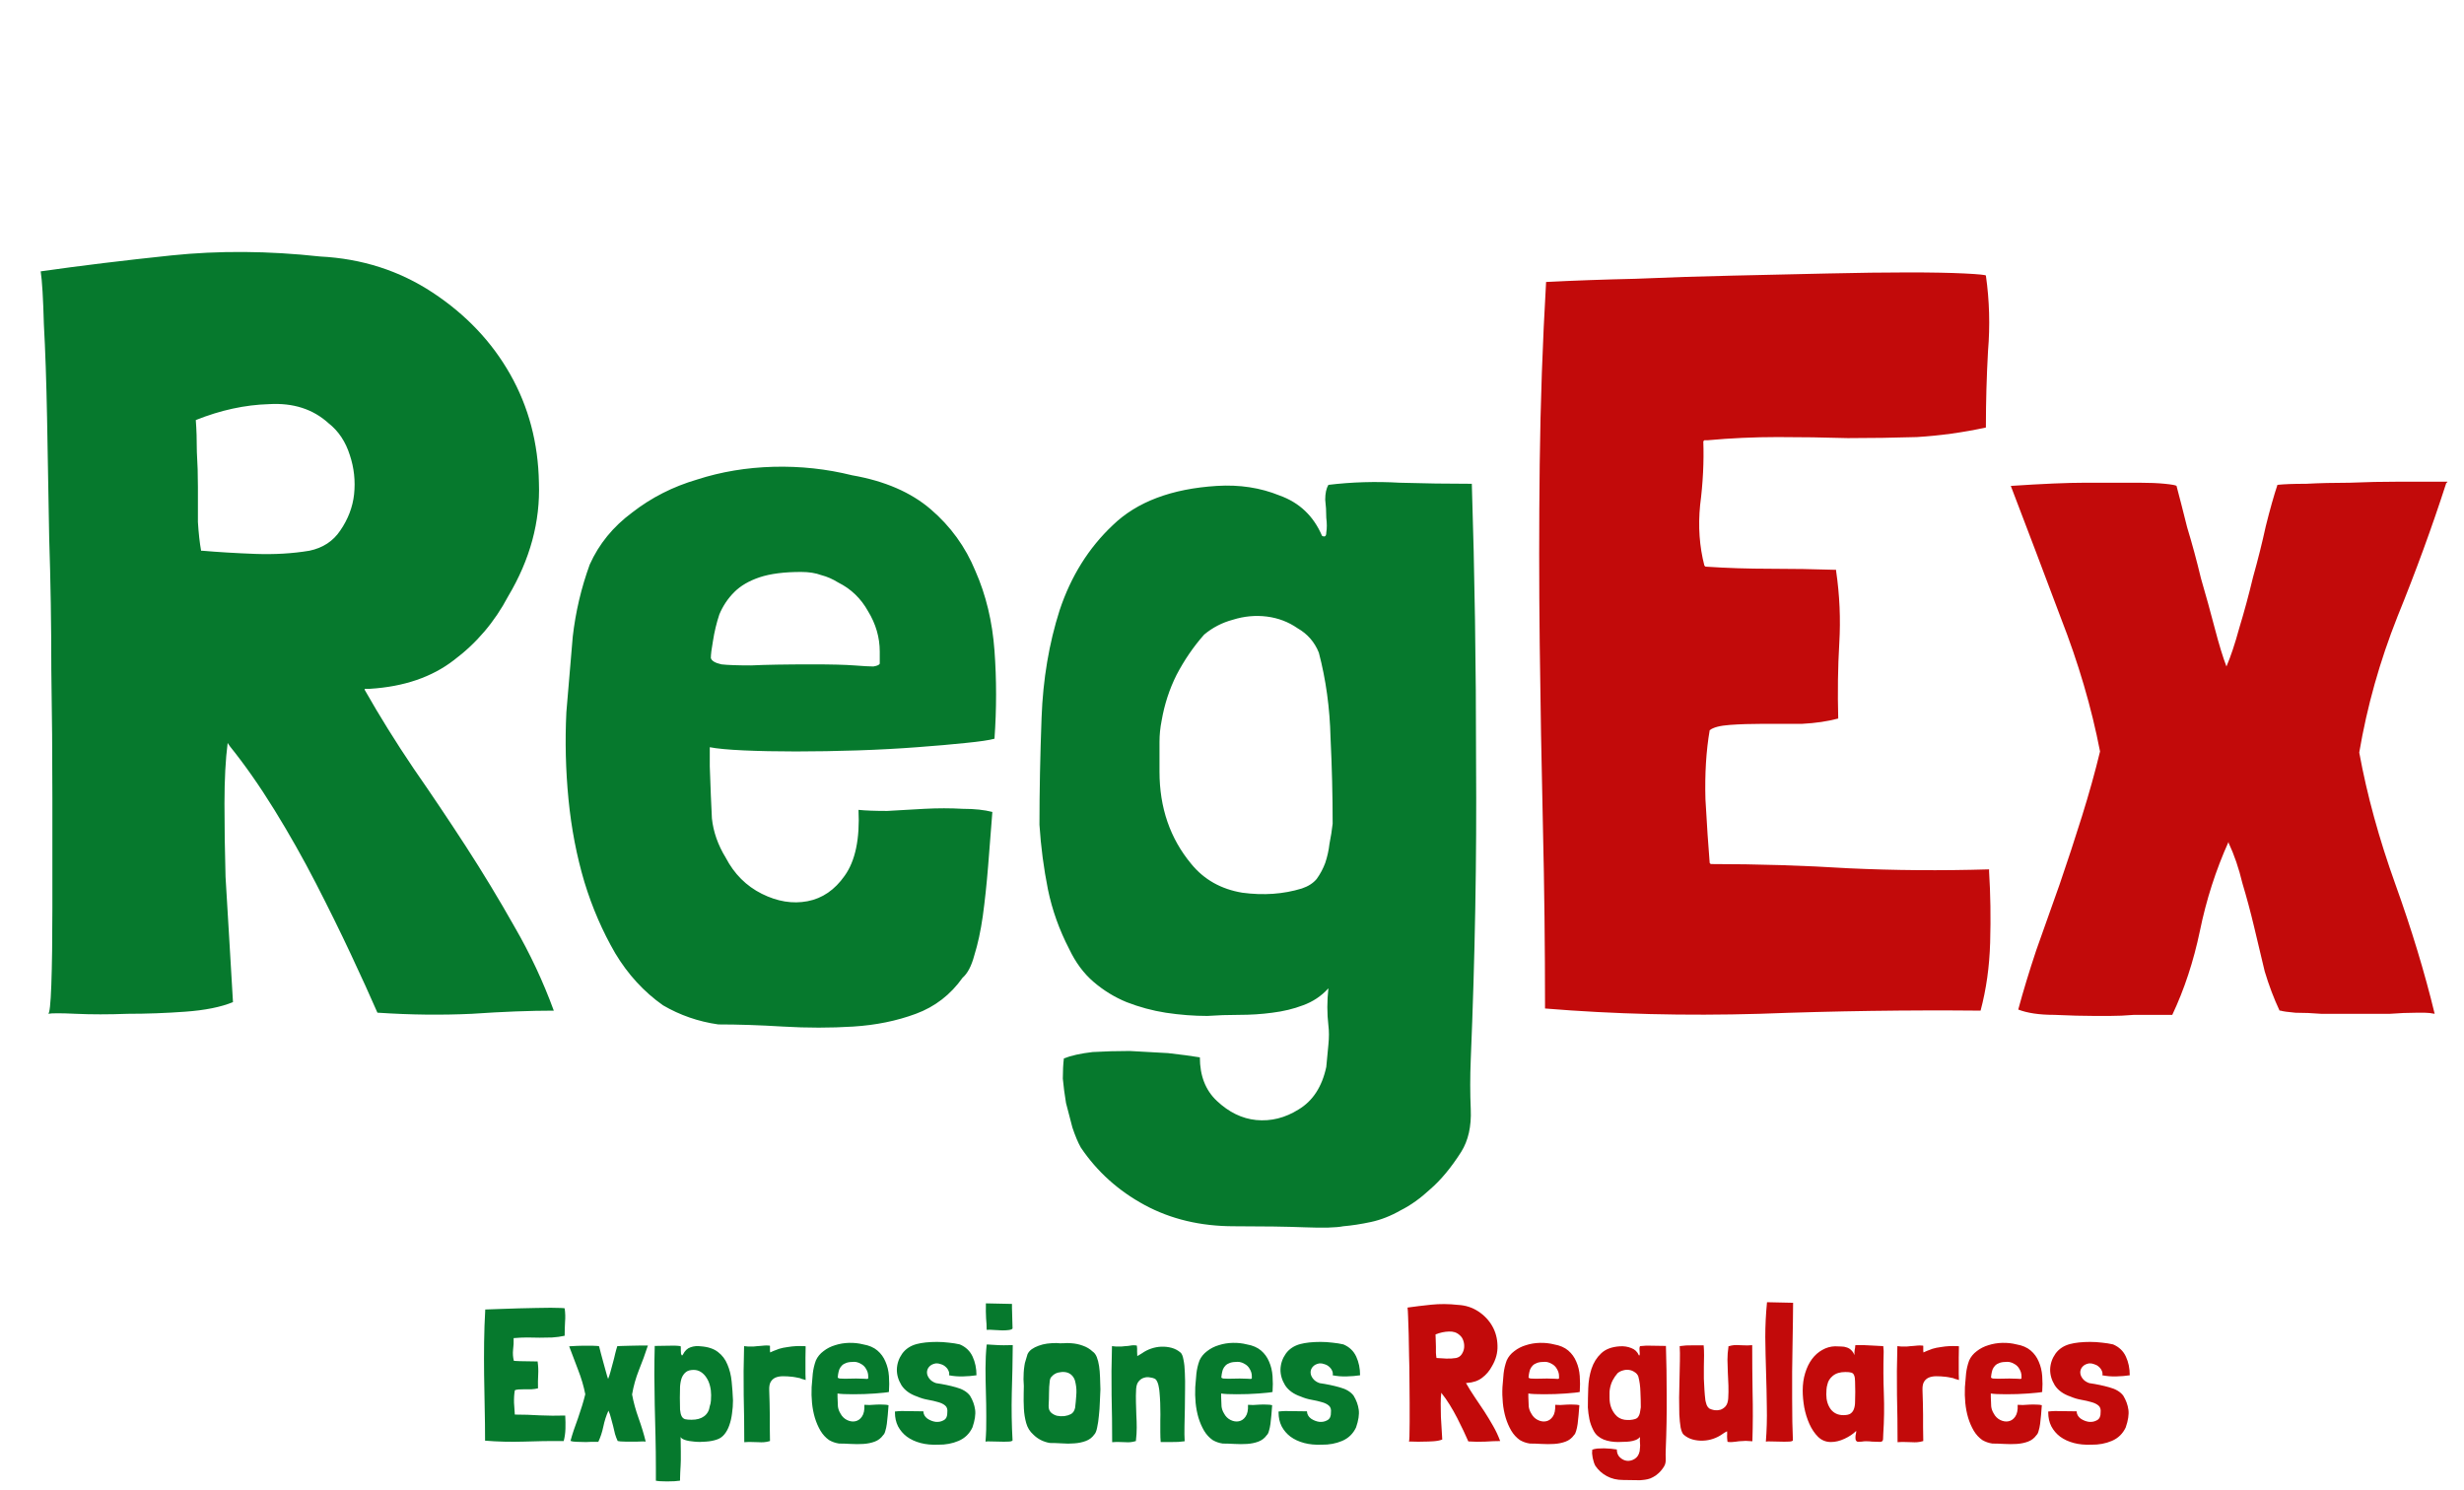 <svg width="167" height="101" viewBox="0 0 167 101" fill="none" xmlns="http://www.w3.org/2000/svg">
<path d="M37.534 68.507C36.814 66.538 35.926 64.642 34.87 62.819C33.814 60.947 32.71 59.123 31.558 57.346C30.406 55.571 29.23 53.819 28.03 52.09C26.83 50.315 25.726 48.538 24.718 46.763V46.691H24.79H25.078C27.382 46.547 29.278 45.898 30.766 44.746C32.302 43.594 33.526 42.154 34.438 40.426C35.926 37.931 36.622 35.362 36.526 32.722C36.478 30.035 35.83 27.587 34.582 25.378C33.334 23.171 31.582 21.323 29.326 19.834C27.07 18.346 24.526 17.53 21.694 17.387C18.19 17.003 14.83 16.979 11.614 17.314C8.398 17.651 5.446 18.011 2.758 18.395C2.854 19.018 2.926 20.218 2.974 21.994C3.07 23.723 3.142 25.834 3.19 28.331C3.238 30.779 3.286 33.49 3.334 36.467C3.43 39.395 3.478 42.37 3.478 45.395C3.526 48.37 3.55 51.275 3.55 54.106C3.55 56.891 3.55 59.362 3.55 61.523C3.55 63.682 3.526 65.434 3.478 66.778C3.43 68.075 3.358 68.722 3.262 68.722C3.502 68.674 4.126 68.674 5.134 68.722C6.19 68.77 7.366 68.77 8.662 68.722C9.958 68.722 11.254 68.674 12.55 68.579C13.894 68.483 14.974 68.266 15.79 67.93C15.742 67.019 15.67 65.794 15.574 64.258C15.478 62.722 15.382 61.114 15.286 59.434C15.238 57.706 15.214 56.05 15.214 54.467C15.214 52.834 15.286 51.467 15.43 50.362L15.574 50.578C16.582 51.827 17.59 53.267 18.598 54.898C19.606 56.531 20.542 58.187 21.406 59.867C22.27 61.547 23.062 63.154 23.782 64.691C24.502 66.227 25.102 67.546 25.582 68.65H25.654C27.814 68.794 29.926 68.819 31.99 68.722C34.054 68.579 35.926 68.507 37.606 68.507H37.534ZM13.27 28.474C14.95 27.802 16.606 27.442 18.238 27.395C19.87 27.299 21.214 27.73 22.27 28.691C22.942 29.218 23.422 29.939 23.71 30.851C23.998 31.715 24.094 32.602 23.998 33.514C23.902 34.379 23.59 35.194 23.062 35.962C22.582 36.682 21.886 37.139 20.974 37.331C19.822 37.523 18.598 37.594 17.302 37.547C16.006 37.498 14.806 37.426 13.702 37.331H13.63C13.534 36.803 13.462 36.154 13.414 35.386C13.414 34.618 13.414 33.827 13.414 33.011C13.414 32.194 13.39 31.402 13.342 30.634C13.342 29.819 13.318 29.099 13.27 28.474ZM48.106 50.651C48.586 50.746 49.354 50.819 50.41 50.867C51.466 50.914 52.642 50.938 53.938 50.938C55.282 50.938 56.674 50.914 58.114 50.867C59.554 50.819 60.898 50.746 62.146 50.651C63.442 50.554 64.546 50.459 65.458 50.362C66.418 50.267 67.066 50.17 67.402 50.075C67.546 48.059 67.546 46.066 67.402 44.099C67.258 42.13 66.826 40.331 66.106 38.699C65.434 37.066 64.426 35.675 63.082 34.523C61.738 33.37 59.962 32.602 57.754 32.218C56.026 31.787 54.25 31.595 52.426 31.642C50.602 31.691 48.874 31.979 47.242 32.507C45.61 32.986 44.146 33.73 42.85 34.739C41.554 35.699 40.594 36.874 39.97 38.267C39.394 39.85 39.01 41.483 38.818 43.163C38.674 44.794 38.53 46.498 38.386 48.275C38.29 50.242 38.338 52.211 38.53 54.178C38.722 56.147 39.082 58.019 39.61 59.794C40.138 61.523 40.834 63.13 41.698 64.618C42.562 66.058 43.642 67.234 44.938 68.147C46.09 68.819 47.338 69.251 48.682 69.442C50.026 69.442 51.49 69.49 53.074 69.587C54.706 69.683 56.29 69.683 57.826 69.587C59.362 69.49 60.778 69.203 62.074 68.722C63.37 68.243 64.426 67.427 65.242 66.275C65.578 65.987 65.842 65.483 66.034 64.763C66.274 63.995 66.466 63.106 66.61 62.099C66.754 61.042 66.874 59.914 66.97 58.715C67.066 57.514 67.162 56.291 67.258 55.042C66.73 54.898 66.058 54.827 65.242 54.827C64.426 54.779 63.562 54.779 62.65 54.827C61.786 54.874 60.946 54.922 60.13 54.971C59.314 54.971 58.666 54.947 58.186 54.898C58.282 56.867 57.97 58.355 57.25 59.362C56.578 60.322 55.738 60.898 54.73 61.09C53.722 61.282 52.69 61.114 51.634 60.587C50.578 60.059 49.762 59.242 49.186 58.139C48.658 57.275 48.346 56.386 48.25 55.474C48.202 54.562 48.154 53.386 48.106 51.947V50.651ZM56.818 39.49C57.682 39.922 58.354 40.571 58.834 41.434C59.362 42.298 59.626 43.211 59.626 44.17C59.626 44.554 59.626 44.819 59.626 44.962C59.626 45.059 59.482 45.13 59.194 45.178C58.954 45.178 58.522 45.154 57.898 45.106C57.274 45.059 56.338 45.035 55.09 45.035C53.266 45.035 51.874 45.059 50.914 45.106C50.002 45.106 49.33 45.083 48.898 45.035C48.466 44.938 48.226 44.794 48.178 44.602C48.178 44.362 48.226 43.978 48.322 43.45C48.418 42.827 48.562 42.227 48.754 41.651C48.994 41.075 49.33 40.571 49.762 40.139C50.194 39.706 50.77 39.37 51.49 39.13C52.21 38.891 53.146 38.77 54.298 38.77C54.826 38.77 55.282 38.843 55.666 38.986C56.05 39.083 56.434 39.251 56.818 39.49ZM78.586 51.658C78.586 51.178 78.586 50.722 78.586 50.291C78.586 49.81 78.634 49.331 78.73 48.85C78.922 47.746 79.258 46.715 79.738 45.755C80.266 44.746 80.89 43.834 81.61 43.019C82.186 42.538 82.834 42.203 83.554 42.011C84.322 41.77 85.09 41.699 85.858 41.794C86.626 41.891 87.322 42.154 87.946 42.587C88.618 42.971 89.098 43.523 89.386 44.242C89.866 46.066 90.13 47.986 90.178 50.002C90.274 51.971 90.322 53.914 90.322 55.834C90.274 56.267 90.202 56.722 90.106 57.203C90.058 57.635 89.962 58.066 89.818 58.498C89.674 58.883 89.482 59.242 89.242 59.578C89.002 59.867 88.666 60.083 88.234 60.227C86.986 60.611 85.642 60.706 84.202 60.514C82.762 60.275 81.61 59.627 80.746 58.571C79.306 56.843 78.586 54.755 78.586 52.306V51.658ZM91.042 83.123C91.618 83.075 92.242 82.978 92.914 82.835C93.586 82.691 94.258 82.427 94.93 82.043C95.602 81.707 96.274 81.227 96.946 80.603C97.666 79.978 98.362 79.138 99.034 78.082C99.514 77.314 99.73 76.355 99.682 75.203C99.634 74.099 99.634 72.971 99.682 71.819C99.97 64.906 100.09 58.187 100.042 51.658C100.042 45.083 99.946 38.794 99.754 32.794C98.122 32.794 96.49 32.77 94.858 32.722C93.226 32.627 91.618 32.675 90.034 32.867C89.89 33.106 89.818 33.443 89.818 33.874C89.866 34.258 89.89 34.666 89.89 35.099C89.938 35.483 89.938 35.819 89.89 36.106C89.89 36.346 89.794 36.419 89.602 36.322C89.026 34.978 88.066 34.066 86.722 33.587C85.426 33.059 84.01 32.843 82.474 32.938C79.402 33.13 77.05 34.019 75.418 35.602C73.786 37.139 72.586 39.059 71.818 41.362C71.098 43.618 70.69 46.042 70.594 48.635C70.498 51.227 70.45 53.651 70.45 55.907C70.546 57.395 70.738 58.858 71.026 60.298C71.314 61.691 71.794 63.035 72.466 64.331C72.898 65.243 73.45 65.987 74.122 66.562C74.794 67.138 75.538 67.594 76.354 67.93C77.218 68.266 78.106 68.507 79.018 68.65C79.978 68.794 80.914 68.867 81.826 68.867C82.498 68.819 83.218 68.794 83.986 68.794C84.754 68.794 85.498 68.746 86.218 68.65C86.986 68.555 87.682 68.386 88.306 68.147C88.978 67.906 89.554 67.522 90.034 66.995C89.938 67.859 89.938 68.698 90.034 69.514C90.082 69.898 90.082 70.331 90.034 70.811C89.986 71.338 89.938 71.843 89.89 72.323C89.602 73.666 88.978 74.626 88.018 75.203C87.106 75.778 86.146 76.019 85.138 75.922C84.178 75.826 83.29 75.394 82.474 74.626C81.706 73.906 81.322 72.922 81.322 71.674C80.746 71.579 80.026 71.483 79.162 71.386C78.346 71.338 77.482 71.29 76.57 71.243C75.706 71.243 74.866 71.266 74.05 71.314C73.234 71.41 72.586 71.555 72.106 71.746C72.058 72.13 72.034 72.587 72.034 73.115C72.082 73.642 72.154 74.195 72.25 74.77C72.394 75.347 72.538 75.898 72.682 76.427C72.874 77.002 73.066 77.459 73.258 77.794C74.362 79.427 75.802 80.722 77.578 81.683C79.354 82.642 81.37 83.123 83.626 83.123C85.594 83.123 87.202 83.147 88.45 83.195C89.698 83.243 90.562 83.219 91.042 83.123Z" fill="#06792D"/>
<path d="M134.812 58.931C131.548 59.026 128.38 59.002 125.308 58.858C122.236 58.666 119.116 58.571 115.948 58.571L115.876 58.498C115.78 57.346 115.684 55.907 115.588 54.178C115.54 52.45 115.636 50.891 115.876 49.498C116.116 49.306 116.572 49.187 117.244 49.139C117.916 49.09 118.66 49.066 119.476 49.066C120.34 49.066 121.228 49.066 122.14 49.066C123.052 49.019 123.868 48.898 124.588 48.706C124.54 46.931 124.564 45.227 124.66 43.594C124.756 41.962 124.684 40.331 124.444 38.699V38.627C122.956 38.578 121.468 38.554 119.98 38.554C118.492 38.554 117.028 38.507 115.588 38.41L115.516 38.339C115.18 37.042 115.084 35.675 115.228 34.234C115.42 32.746 115.492 31.306 115.444 29.915L115.516 29.843H115.732C117.316 29.698 118.9 29.627 120.484 29.627C122.068 29.627 123.652 29.651 125.236 29.698C126.82 29.698 128.38 29.674 129.916 29.627C131.5 29.53 133.06 29.314 134.596 28.979V28.907C134.596 27.227 134.644 25.523 134.74 23.794C134.884 22.067 134.836 20.363 134.596 18.683C134.596 18.634 134.116 18.587 133.156 18.538C132.196 18.491 130.924 18.466 129.34 18.466C127.756 18.466 125.932 18.491 123.868 18.538C121.804 18.587 119.668 18.634 117.46 18.683C115.252 18.73 113.044 18.802 110.836 18.898C108.676 18.947 106.66 19.018 104.788 19.114C104.548 23.242 104.404 27.346 104.356 31.427C104.308 35.507 104.308 39.587 104.356 43.666C104.404 47.746 104.476 51.85 104.572 55.978C104.668 60.059 104.716 64.186 104.716 68.362C109.372 68.746 114.22 68.867 119.26 68.722C124.348 68.531 129.34 68.459 134.236 68.507C134.62 67.067 134.836 65.531 134.884 63.898C134.932 62.218 134.908 60.611 134.812 59.075V58.931ZM165.804 32.722C165.852 32.722 165.876 32.699 165.876 32.651H165.804C164.844 32.651 163.788 32.651 162.636 32.651C161.484 32.651 160.356 32.675 159.252 32.722C158.196 32.722 157.212 32.746 156.3 32.794C155.436 32.794 154.788 32.819 154.356 32.867C154.116 33.587 153.852 34.523 153.564 35.675C153.324 36.779 153.036 37.931 152.7 39.13C152.412 40.331 152.1 41.483 151.764 42.587C151.476 43.642 151.188 44.507 150.9 45.178C150.66 44.554 150.396 43.691 150.108 42.587C149.82 41.483 149.508 40.355 149.172 39.203C148.884 38.002 148.572 36.85 148.236 35.746C147.948 34.594 147.708 33.658 147.516 32.938C147.468 32.891 147.204 32.843 146.724 32.794C146.244 32.746 145.668 32.722 144.996 32.722C144.372 32.722 143.7 32.722 142.98 32.722C142.308 32.722 141.756 32.722 141.324 32.722C140.124 32.722 138.444 32.794 136.284 32.938C137.388 35.819 138.516 38.794 139.668 41.867C140.868 44.938 141.756 47.962 142.332 50.938C141.996 52.331 141.588 53.794 141.108 55.331C140.628 56.867 140.124 58.403 139.596 59.938C139.068 61.426 138.54 62.914 138.012 64.403C137.532 65.843 137.124 67.186 136.788 68.434C137.412 68.674 138.228 68.794 139.236 68.794C140.292 68.843 141.204 68.867 141.972 68.867C142.164 68.867 142.5 68.867 142.98 68.867C143.508 68.867 144.06 68.843 144.636 68.794C145.212 68.794 145.74 68.794 146.22 68.794C146.7 68.794 147.036 68.794 147.228 68.794C148.044 67.067 148.668 65.171 149.1 63.106C149.532 60.995 150.18 58.978 151.044 57.059V57.13C151.428 57.947 151.74 58.858 151.98 59.867C152.268 60.827 152.532 61.81 152.772 62.819C153.012 63.827 153.252 64.835 153.492 65.843C153.78 66.802 154.116 67.691 154.5 68.507H154.572C154.716 68.555 155.052 68.603 155.58 68.65C156.156 68.65 156.732 68.674 157.308 68.722C157.932 68.722 158.508 68.722 159.036 68.722C159.612 68.722 159.996 68.722 160.188 68.722C160.764 68.722 161.364 68.722 161.988 68.722C162.612 68.674 163.188 68.65 163.716 68.65C163.956 68.65 164.172 68.65 164.364 68.65C164.556 68.65 164.772 68.674 165.012 68.722C164.34 65.939 163.452 63.011 162.348 59.938C161.244 56.867 160.428 53.891 159.9 51.011C160.428 47.891 161.292 44.819 162.492 41.794C163.74 38.722 164.844 35.699 165.804 32.722Z" fill="#C20A0A"/>
<path d="M38.31 95.954C37.721 95.972 37.149 95.968 36.594 95.942C36.039 95.907 35.476 95.889 34.904 95.889L34.891 95.876C34.874 95.668 34.856 95.409 34.839 95.097C34.83 94.784 34.848 94.503 34.891 94.251C34.934 94.217 35.017 94.195 35.138 94.186C35.259 94.178 35.394 94.174 35.541 94.174C35.697 94.174 35.857 94.174 36.022 94.174C36.187 94.165 36.334 94.143 36.464 94.109C36.455 93.788 36.46 93.48 36.477 93.186C36.494 92.891 36.481 92.596 36.438 92.302V92.288C36.169 92.28 35.901 92.275 35.632 92.275C35.363 92.275 35.099 92.267 34.839 92.249L34.826 92.237C34.765 92.002 34.748 91.755 34.774 91.496C34.809 91.227 34.822 90.967 34.813 90.716L34.826 90.703H34.865C35.151 90.677 35.437 90.663 35.723 90.663C36.009 90.663 36.295 90.668 36.581 90.677C36.867 90.677 37.149 90.672 37.426 90.663C37.712 90.646 37.994 90.607 38.271 90.546V90.534C38.271 90.23 38.28 89.922 38.297 89.611C38.323 89.299 38.314 88.991 38.271 88.688C38.271 88.679 38.184 88.67 38.011 88.662C37.838 88.653 37.608 88.648 37.322 88.648C37.036 88.648 36.707 88.653 36.334 88.662C35.961 88.67 35.576 88.679 35.177 88.688C34.778 88.696 34.38 88.709 33.981 88.727C33.591 88.735 33.227 88.748 32.889 88.766C32.846 89.511 32.82 90.252 32.811 90.989C32.802 91.725 32.802 92.462 32.811 93.198C32.82 93.935 32.833 94.676 32.85 95.421C32.867 96.158 32.876 96.903 32.876 97.657C33.717 97.727 34.592 97.749 35.502 97.722C36.421 97.688 37.322 97.675 38.206 97.683C38.275 97.424 38.314 97.146 38.323 96.852C38.332 96.548 38.327 96.258 38.31 95.981V95.954ZM43.906 91.222C43.914 91.222 43.919 91.218 43.919 91.21H43.906C43.733 91.21 43.542 91.21 43.334 91.21C43.126 91.21 42.922 91.214 42.723 91.222C42.532 91.222 42.355 91.227 42.19 91.236C42.034 91.236 41.917 91.24 41.839 91.249C41.795 91.379 41.748 91.547 41.696 91.755C41.653 91.955 41.6 92.163 41.54 92.379C41.488 92.596 41.431 92.804 41.371 93.004C41.319 93.194 41.267 93.35 41.215 93.472C41.172 93.359 41.124 93.203 41.072 93.004C41.02 92.804 40.964 92.6 40.903 92.392C40.851 92.176 40.794 91.968 40.734 91.769C40.682 91.561 40.639 91.391 40.604 91.261C40.595 91.253 40.547 91.244 40.461 91.236C40.374 91.227 40.27 91.222 40.149 91.222C40.036 91.222 39.915 91.222 39.785 91.222C39.663 91.222 39.564 91.222 39.486 91.222C39.269 91.222 38.966 91.236 38.576 91.261C38.775 91.781 38.979 92.319 39.187 92.874C39.404 93.428 39.564 93.974 39.668 94.511C39.607 94.763 39.533 95.027 39.447 95.305C39.36 95.582 39.269 95.859 39.174 96.136C39.078 96.405 38.983 96.674 38.888 96.942C38.801 97.203 38.727 97.445 38.667 97.671C38.779 97.714 38.927 97.736 39.109 97.736C39.3 97.744 39.464 97.749 39.603 97.749C39.638 97.749 39.698 97.749 39.785 97.749C39.88 97.749 39.98 97.744 40.084 97.736C40.188 97.736 40.283 97.736 40.37 97.736C40.456 97.736 40.517 97.736 40.552 97.736C40.699 97.424 40.812 97.081 40.89 96.709C40.968 96.327 41.085 95.963 41.241 95.617V95.629C41.31 95.777 41.367 95.942 41.41 96.124C41.462 96.297 41.51 96.475 41.553 96.656C41.596 96.838 41.639 97.02 41.683 97.203C41.735 97.376 41.795 97.536 41.865 97.683H41.878C41.904 97.692 41.965 97.701 42.06 97.71C42.164 97.71 42.268 97.714 42.372 97.722C42.484 97.722 42.589 97.722 42.684 97.722C42.788 97.722 42.857 97.722 42.892 97.722C42.996 97.722 43.104 97.722 43.217 97.722C43.33 97.714 43.434 97.71 43.529 97.71C43.572 97.71 43.611 97.71 43.646 97.71C43.681 97.71 43.719 97.714 43.763 97.722C43.642 97.22 43.481 96.691 43.282 96.136C43.083 95.582 42.935 95.044 42.84 94.525C42.935 93.961 43.091 93.406 43.308 92.861C43.533 92.306 43.733 91.76 43.906 91.222ZM46.091 100.218C46.1 100.045 46.104 99.911 46.104 99.816C46.113 99.729 46.117 99.647 46.117 99.569C46.126 99.499 46.13 99.421 46.13 99.335C46.139 99.257 46.143 99.139 46.143 98.984C46.143 98.836 46.143 98.637 46.143 98.385C46.143 98.134 46.139 97.805 46.13 97.397C46.147 97.475 46.243 97.545 46.416 97.606C46.589 97.666 46.802 97.705 47.053 97.722C47.304 97.749 47.569 97.749 47.846 97.722C48.132 97.705 48.392 97.653 48.626 97.567C48.817 97.497 48.977 97.38 49.107 97.216C49.246 97.042 49.354 96.838 49.432 96.605C49.519 96.362 49.579 96.097 49.614 95.811C49.657 95.525 49.679 95.231 49.679 94.927C49.662 94.494 49.631 94.065 49.588 93.641C49.545 93.216 49.449 92.835 49.302 92.496C49.163 92.15 48.951 91.868 48.665 91.651C48.379 91.426 47.989 91.296 47.495 91.261C47.252 91.227 47.023 91.249 46.806 91.326C46.589 91.396 46.416 91.561 46.286 91.82C46.26 91.873 46.234 91.89 46.208 91.873C46.191 91.847 46.173 91.812 46.156 91.769C46.156 91.673 46.152 91.6 46.143 91.547C46.143 91.496 46.143 91.426 46.143 91.34C46.143 91.296 46.139 91.266 46.13 91.249C45.87 91.214 45.58 91.205 45.259 91.222C44.938 91.231 44.644 91.236 44.375 91.236C44.358 91.859 44.349 92.51 44.349 93.186C44.358 93.853 44.366 94.537 44.375 95.24C44.392 95.933 44.41 96.639 44.427 97.359C44.444 98.078 44.453 98.797 44.453 99.516V100.374C44.592 100.4 44.756 100.413 44.947 100.413C45.138 100.422 45.315 100.422 45.48 100.413C45.653 100.413 45.796 100.405 45.909 100.387C46.03 100.379 46.091 100.37 46.091 100.361V100.218ZM48.106 95.317C48.063 95.621 47.933 95.85 47.716 96.007C47.508 96.162 47.226 96.24 46.871 96.24C46.689 96.24 46.542 96.228 46.429 96.201C46.325 96.167 46.247 96.097 46.195 95.993C46.143 95.889 46.108 95.742 46.091 95.552C46.082 95.352 46.078 95.084 46.078 94.746C46.078 94.477 46.082 94.225 46.091 93.992C46.108 93.757 46.147 93.558 46.208 93.394C46.277 93.229 46.373 93.099 46.494 93.004C46.615 92.908 46.789 92.861 47.014 92.861C47.196 92.861 47.361 92.908 47.508 93.004C47.655 93.099 47.781 93.229 47.885 93.394C47.989 93.549 48.067 93.731 48.119 93.939C48.171 94.139 48.197 94.347 48.197 94.564C48.197 94.685 48.193 94.811 48.184 94.941C48.175 95.07 48.149 95.196 48.106 95.317ZM52.199 91.677C52.199 91.617 52.195 91.573 52.186 91.547C52.186 91.522 52.186 91.5 52.186 91.483C52.186 91.457 52.186 91.426 52.186 91.391C52.186 91.357 52.186 91.305 52.186 91.236C52.186 91.218 52.147 91.21 52.069 91.21C52 91.201 51.913 91.201 51.809 91.21C51.714 91.218 51.618 91.227 51.523 91.236C51.437 91.244 51.376 91.249 51.341 91.249C51.237 91.257 51.151 91.266 51.081 91.275C51.012 91.275 50.947 91.275 50.886 91.275C50.825 91.275 50.761 91.275 50.691 91.275C50.622 91.266 50.535 91.257 50.431 91.249C50.397 92.392 50.388 93.498 50.405 94.564C50.431 95.629 50.444 96.695 50.444 97.761C50.652 97.744 50.83 97.74 50.977 97.749C51.133 97.757 51.276 97.761 51.406 97.761C51.536 97.77 51.662 97.77 51.783 97.761C51.904 97.753 52.039 97.727 52.186 97.683V97.632C52.186 97.311 52.182 97.012 52.173 96.734C52.173 96.448 52.173 96.171 52.173 95.903C52.173 95.625 52.169 95.352 52.16 95.084C52.151 94.815 52.143 94.529 52.134 94.225C52.126 93.983 52.16 93.796 52.238 93.666C52.316 93.537 52.425 93.441 52.563 93.38C52.711 93.32 52.88 93.29 53.07 93.29C53.27 93.29 53.486 93.302 53.72 93.329C53.729 93.329 53.785 93.337 53.889 93.355C54.002 93.372 54.11 93.394 54.214 93.419C54.258 93.437 54.301 93.454 54.344 93.472C54.396 93.48 54.444 93.493 54.487 93.51L54.604 93.549C54.596 93.419 54.591 93.281 54.591 93.133C54.591 92.986 54.591 92.826 54.591 92.653C54.591 92.471 54.591 92.267 54.591 92.041C54.6 91.816 54.604 91.556 54.604 91.261C54.604 91.253 54.539 91.249 54.409 91.249C54.288 91.24 54.136 91.24 53.954 91.249C53.772 91.257 53.577 91.279 53.369 91.314C53.161 91.34 52.975 91.379 52.81 91.43C52.689 91.474 52.563 91.522 52.433 91.573C52.312 91.626 52.234 91.66 52.199 91.677ZM56.764 94.46C56.851 94.477 56.99 94.49 57.18 94.499C57.371 94.507 57.583 94.511 57.817 94.511C58.06 94.511 58.311 94.507 58.571 94.499C58.831 94.49 59.074 94.477 59.299 94.46C59.533 94.442 59.733 94.425 59.897 94.407C60.071 94.39 60.188 94.373 60.248 94.356C60.274 93.992 60.274 93.632 60.248 93.276C60.222 92.921 60.144 92.596 60.014 92.302C59.893 92.007 59.711 91.755 59.468 91.547C59.226 91.34 58.905 91.201 58.506 91.132C58.194 91.053 57.874 91.019 57.544 91.028C57.215 91.036 56.903 91.088 56.608 91.183C56.314 91.27 56.049 91.404 55.815 91.587C55.581 91.76 55.408 91.972 55.295 92.224C55.191 92.51 55.122 92.804 55.087 93.108C55.061 93.402 55.035 93.71 55.009 94.031C54.992 94.386 55.001 94.741 55.035 95.097C55.07 95.452 55.135 95.79 55.23 96.111C55.326 96.422 55.451 96.713 55.607 96.981C55.763 97.242 55.958 97.454 56.192 97.618C56.4 97.74 56.626 97.818 56.868 97.853C57.111 97.853 57.375 97.861 57.661 97.879C57.956 97.896 58.242 97.896 58.519 97.879C58.797 97.861 59.052 97.809 59.286 97.722C59.52 97.636 59.711 97.489 59.858 97.281C59.919 97.228 59.967 97.138 60.001 97.007C60.045 96.869 60.079 96.709 60.105 96.526C60.131 96.336 60.153 96.132 60.17 95.915C60.188 95.699 60.205 95.478 60.222 95.252C60.127 95.227 60.006 95.213 59.858 95.213C59.711 95.205 59.555 95.205 59.39 95.213C59.234 95.222 59.083 95.231 58.935 95.24C58.788 95.24 58.671 95.235 58.584 95.227C58.602 95.582 58.545 95.85 58.415 96.032C58.294 96.206 58.142 96.31 57.96 96.344C57.778 96.379 57.592 96.349 57.401 96.254C57.211 96.158 57.063 96.011 56.959 95.811C56.864 95.656 56.808 95.495 56.79 95.331C56.782 95.166 56.773 94.954 56.764 94.694V94.46ZM58.337 92.445C58.493 92.522 58.615 92.639 58.701 92.796C58.797 92.951 58.844 93.116 58.844 93.29C58.844 93.359 58.844 93.406 58.844 93.433C58.844 93.45 58.818 93.463 58.766 93.472C58.723 93.472 58.645 93.467 58.532 93.459C58.42 93.45 58.251 93.445 58.025 93.445C57.696 93.445 57.445 93.45 57.271 93.459C57.107 93.459 56.985 93.454 56.907 93.445C56.829 93.428 56.786 93.402 56.777 93.368C56.777 93.324 56.786 93.255 56.803 93.159C56.821 93.047 56.847 92.939 56.881 92.835C56.925 92.731 56.985 92.639 57.063 92.561C57.141 92.484 57.245 92.423 57.375 92.379C57.505 92.336 57.674 92.314 57.882 92.314C57.978 92.314 58.06 92.328 58.129 92.353C58.199 92.371 58.268 92.401 58.337 92.445ZM66.181 93.225C66.181 92.757 66.094 92.336 65.921 91.963C65.747 91.582 65.457 91.305 65.05 91.132C64.824 91.079 64.577 91.04 64.309 91.014C64.04 90.98 63.771 90.963 63.503 90.963C63.234 90.963 62.978 90.975 62.736 91.001C62.502 91.028 62.302 91.062 62.138 91.106C61.713 91.218 61.384 91.435 61.15 91.755C60.924 92.076 60.803 92.427 60.786 92.808C60.777 93.181 60.881 93.545 61.098 93.9C61.323 94.247 61.678 94.503 62.164 94.668C62.406 94.772 62.653 94.845 62.905 94.888C63.156 94.932 63.381 94.984 63.581 95.044C63.78 95.097 63.94 95.174 64.062 95.278C64.183 95.382 64.231 95.538 64.205 95.746C64.213 95.998 64.135 96.171 63.971 96.266C63.806 96.362 63.624 96.401 63.425 96.383C63.225 96.358 63.035 96.284 62.853 96.162C62.679 96.032 62.588 95.868 62.58 95.668C62.311 95.668 61.995 95.664 61.631 95.656C61.267 95.638 60.942 95.647 60.656 95.681V95.707V95.746C60.656 96.093 60.725 96.405 60.864 96.683C61.011 96.96 61.21 97.194 61.462 97.385C61.722 97.575 62.029 97.718 62.385 97.814C62.74 97.909 63.139 97.948 63.581 97.93C64.083 97.939 64.547 97.853 64.972 97.671C65.396 97.489 65.708 97.185 65.908 96.76C66.072 96.284 66.133 95.885 66.09 95.564C66.046 95.235 65.929 94.915 65.739 94.603C65.539 94.343 65.227 94.156 64.803 94.043C64.378 93.922 63.923 93.827 63.438 93.757C63.238 93.688 63.087 93.584 62.983 93.445C62.879 93.307 62.827 93.168 62.827 93.029C62.827 92.891 62.874 92.765 62.97 92.653C63.074 92.531 63.225 92.453 63.425 92.418C63.537 92.41 63.65 92.427 63.763 92.471C63.884 92.505 63.988 92.561 64.075 92.639C64.17 92.718 64.239 92.808 64.283 92.912C64.335 93.016 64.348 93.121 64.322 93.225C64.616 93.285 64.928 93.311 65.258 93.302C65.596 93.294 65.903 93.268 66.181 93.225ZM68.419 91.183C68.142 91.192 67.904 91.192 67.704 91.183C67.505 91.175 67.349 91.166 67.236 91.157C67.193 91.157 67.128 91.153 67.041 91.144C66.963 91.136 66.907 91.136 66.872 91.144V91.157C66.82 91.669 66.794 92.198 66.794 92.743C66.794 93.281 66.803 93.827 66.82 94.382C66.838 94.936 66.846 95.495 66.846 96.058C66.855 96.622 66.838 97.177 66.794 97.722C66.855 97.705 66.976 97.701 67.158 97.71C67.34 97.718 67.531 97.722 67.73 97.722C67.938 97.731 68.129 97.731 68.302 97.722C68.476 97.722 68.584 97.697 68.627 97.644C68.567 96.596 68.549 95.525 68.575 94.433C68.61 93.341 68.632 92.271 68.64 91.222V91.183H68.419ZM66.82 88.35C66.812 88.748 66.816 89.086 66.833 89.364C66.859 89.632 66.872 89.892 66.872 90.144C67.037 90.135 67.215 90.139 67.405 90.156C67.596 90.165 67.774 90.174 67.938 90.183C68.112 90.183 68.259 90.174 68.38 90.156C68.51 90.139 68.593 90.105 68.627 90.052C68.627 89.922 68.623 89.775 68.614 89.611C68.614 89.437 68.61 89.272 68.601 89.117C68.601 88.952 68.597 88.805 68.588 88.674C68.588 88.536 68.588 88.441 68.588 88.388L66.82 88.35ZM69.642 91.794C69.616 91.89 69.577 92.02 69.525 92.184C69.473 92.341 69.442 92.466 69.434 92.561C69.408 92.726 69.39 92.886 69.382 93.043C69.373 93.19 69.369 93.341 69.369 93.498C69.395 93.784 69.399 94.1 69.382 94.447C69.373 94.793 69.377 95.14 69.395 95.487C69.412 95.825 69.464 96.15 69.551 96.462C69.637 96.773 69.798 97.034 70.032 97.242C70.335 97.545 70.708 97.736 71.15 97.814C71.392 97.814 71.661 97.822 71.956 97.84C72.25 97.865 72.536 97.865 72.814 97.84C73.091 97.822 73.347 97.77 73.581 97.683C73.823 97.597 74.018 97.45 74.166 97.242C74.252 97.155 74.317 96.995 74.361 96.76C74.413 96.526 74.452 96.262 74.478 95.968C74.512 95.673 74.534 95.365 74.543 95.044C74.56 94.724 74.573 94.438 74.582 94.186C74.573 93.9 74.564 93.623 74.556 93.355C74.547 93.077 74.525 92.826 74.491 92.6C74.456 92.367 74.404 92.163 74.335 91.99C74.265 91.816 74.17 91.691 74.049 91.612C73.867 91.439 73.65 91.309 73.399 91.222C73.147 91.127 72.883 91.071 72.606 91.053C72.424 91.036 72.25 91.036 72.086 91.053C71.93 91.062 71.765 91.058 71.592 91.04C71.384 91.04 71.176 91.053 70.968 91.079C70.768 91.106 70.578 91.153 70.396 91.222C70.222 91.283 70.066 91.361 69.928 91.457C69.798 91.552 69.702 91.665 69.642 91.794ZM71.267 93.329C71.379 93.19 71.527 93.094 71.709 93.043C72.047 92.965 72.32 92.995 72.528 93.133C72.736 93.272 72.861 93.493 72.905 93.796C72.957 94.048 72.97 94.317 72.944 94.603C72.926 94.88 72.9 95.157 72.866 95.434C72.814 95.651 72.714 95.794 72.567 95.864C72.454 95.924 72.311 95.968 72.138 95.993C71.964 96.011 71.795 96.002 71.631 95.968C71.475 95.924 71.34 95.85 71.228 95.746C71.115 95.634 71.063 95.478 71.072 95.278C71.089 94.975 71.098 94.689 71.098 94.421C71.098 94.143 71.115 93.866 71.15 93.588C71.176 93.45 71.215 93.363 71.267 93.329ZM77.081 91.924C77.072 91.803 77.068 91.695 77.068 91.6C77.076 91.504 77.072 91.383 77.055 91.236C77.055 91.21 77.02 91.197 76.951 91.197C76.882 91.188 76.803 91.188 76.717 91.197C76.63 91.205 76.543 91.218 76.457 91.236C76.37 91.244 76.309 91.249 76.275 91.249C76.171 91.257 76.084 91.266 76.015 91.275C75.945 91.275 75.88 91.275 75.82 91.275C75.759 91.275 75.694 91.275 75.625 91.275C75.555 91.266 75.469 91.257 75.365 91.249C75.33 92.392 75.322 93.498 75.339 94.564C75.365 95.629 75.378 96.695 75.378 97.761C75.586 97.744 75.759 97.74 75.898 97.749C76.037 97.757 76.162 97.761 76.275 97.761C76.388 97.77 76.496 97.77 76.6 97.761C76.713 97.753 76.843 97.727 76.99 97.683V97.632C77.025 97.346 77.042 97.059 77.042 96.773C77.042 96.487 77.033 96.201 77.016 95.915C77.007 95.621 76.999 95.331 76.99 95.044C76.981 94.75 76.986 94.451 77.003 94.147C77.02 93.913 77.081 93.74 77.185 93.627C77.289 93.506 77.406 93.428 77.536 93.394C77.666 93.35 77.796 93.341 77.926 93.368C78.064 93.385 78.168 93.411 78.238 93.445C78.246 93.454 78.255 93.459 78.264 93.459C78.272 93.459 78.281 93.463 78.29 93.472C78.359 93.523 78.411 93.597 78.446 93.692C78.489 93.788 78.519 93.896 78.537 94.017C78.563 94.139 78.58 94.264 78.589 94.394C78.597 94.516 78.606 94.629 78.615 94.733C78.632 94.966 78.641 95.218 78.641 95.487C78.65 95.755 78.65 96.024 78.641 96.293C78.641 96.561 78.641 96.821 78.641 97.073C78.641 97.324 78.65 97.549 78.667 97.749C78.97 97.749 79.239 97.749 79.473 97.749C79.716 97.757 79.989 97.74 80.292 97.697C80.275 97.402 80.27 97.059 80.279 96.669C80.287 96.279 80.296 95.876 80.305 95.46C80.314 95.036 80.318 94.62 80.318 94.213C80.326 93.796 80.322 93.415 80.305 93.069C80.296 92.722 80.266 92.427 80.214 92.184C80.171 91.933 80.106 91.769 80.019 91.691C79.837 91.534 79.633 91.426 79.408 91.365C79.183 91.305 78.948 91.279 78.706 91.287C78.472 91.296 78.242 91.34 78.017 91.418C77.791 91.496 77.588 91.6 77.406 91.73C77.362 91.764 77.306 91.799 77.237 91.834C77.176 91.868 77.124 91.898 77.081 91.924ZM82.764 94.46C82.851 94.477 82.99 94.49 83.18 94.499C83.371 94.507 83.583 94.511 83.817 94.511C84.06 94.511 84.311 94.507 84.571 94.499C84.831 94.49 85.074 94.477 85.299 94.46C85.533 94.442 85.733 94.425 85.897 94.407C86.071 94.39 86.188 94.373 86.248 94.356C86.274 93.992 86.274 93.632 86.248 93.276C86.222 92.921 86.144 92.596 86.014 92.302C85.893 92.007 85.711 91.755 85.468 91.547C85.226 91.34 84.905 91.201 84.506 91.132C84.194 91.053 83.874 91.019 83.544 91.028C83.215 91.036 82.903 91.088 82.608 91.183C82.314 91.27 82.049 91.404 81.815 91.587C81.581 91.76 81.408 91.972 81.295 92.224C81.191 92.51 81.122 92.804 81.087 93.108C81.061 93.402 81.035 93.71 81.009 94.031C80.992 94.386 81.001 94.741 81.035 95.097C81.07 95.452 81.135 95.79 81.23 96.111C81.326 96.422 81.451 96.713 81.607 96.981C81.763 97.242 81.958 97.454 82.192 97.618C82.4 97.74 82.626 97.818 82.868 97.853C83.111 97.853 83.375 97.861 83.661 97.879C83.956 97.896 84.242 97.896 84.519 97.879C84.797 97.861 85.052 97.809 85.286 97.722C85.52 97.636 85.711 97.489 85.858 97.281C85.919 97.228 85.967 97.138 86.001 97.007C86.045 96.869 86.079 96.709 86.105 96.526C86.131 96.336 86.153 96.132 86.17 95.915C86.188 95.699 86.205 95.478 86.222 95.252C86.127 95.227 86.006 95.213 85.858 95.213C85.711 95.205 85.555 95.205 85.39 95.213C85.234 95.222 85.083 95.231 84.935 95.24C84.788 95.24 84.671 95.235 84.584 95.227C84.602 95.582 84.545 95.85 84.415 96.032C84.294 96.206 84.142 96.31 83.96 96.344C83.778 96.379 83.592 96.349 83.401 96.254C83.211 96.158 83.063 96.011 82.959 95.811C82.864 95.656 82.808 95.495 82.79 95.331C82.782 95.166 82.773 94.954 82.764 94.694V94.46ZM84.337 92.445C84.493 92.522 84.615 92.639 84.701 92.796C84.797 92.951 84.844 93.116 84.844 93.29C84.844 93.359 84.844 93.406 84.844 93.433C84.844 93.45 84.818 93.463 84.766 93.472C84.723 93.472 84.645 93.467 84.532 93.459C84.42 93.45 84.251 93.445 84.025 93.445C83.696 93.445 83.445 93.45 83.271 93.459C83.107 93.459 82.985 93.454 82.907 93.445C82.829 93.428 82.786 93.402 82.777 93.368C82.777 93.324 82.786 93.255 82.803 93.159C82.821 93.047 82.847 92.939 82.881 92.835C82.925 92.731 82.985 92.639 83.063 92.561C83.141 92.484 83.245 92.423 83.375 92.379C83.505 92.336 83.674 92.314 83.882 92.314C83.978 92.314 84.06 92.328 84.129 92.353C84.199 92.371 84.268 92.401 84.337 92.445ZM92.181 93.225C92.181 92.757 92.094 92.336 91.921 91.963C91.747 91.582 91.457 91.305 91.05 91.132C90.824 91.079 90.577 91.04 90.309 91.014C90.04 90.98 89.771 90.963 89.503 90.963C89.234 90.963 88.978 90.975 88.736 91.001C88.502 91.028 88.302 91.062 88.138 91.106C87.713 91.218 87.384 91.435 87.15 91.755C86.924 92.076 86.803 92.427 86.786 92.808C86.777 93.181 86.881 93.545 87.098 93.9C87.323 94.247 87.678 94.503 88.164 94.668C88.406 94.772 88.653 94.845 88.905 94.888C89.156 94.932 89.381 94.984 89.581 95.044C89.78 95.097 89.94 95.174 90.062 95.278C90.183 95.382 90.231 95.538 90.205 95.746C90.213 95.998 90.135 96.171 89.971 96.266C89.806 96.362 89.624 96.401 89.425 96.383C89.225 96.358 89.035 96.284 88.853 96.162C88.679 96.032 88.588 95.868 88.58 95.668C88.311 95.668 87.995 95.664 87.631 95.656C87.267 95.638 86.942 95.647 86.656 95.681V95.707V95.746C86.656 96.093 86.725 96.405 86.864 96.683C87.011 96.96 87.21 97.194 87.462 97.385C87.722 97.575 88.029 97.718 88.385 97.814C88.74 97.909 89.139 97.948 89.581 97.93C90.083 97.939 90.547 97.853 90.972 97.671C91.396 97.489 91.708 97.185 91.908 96.76C92.072 96.284 92.133 95.885 92.09 95.564C92.046 95.235 91.929 94.915 91.739 94.603C91.539 94.343 91.227 94.156 90.803 94.043C90.378 93.922 89.923 93.827 89.438 93.757C89.238 93.688 89.087 93.584 88.983 93.445C88.879 93.307 88.827 93.168 88.827 93.029C88.827 92.891 88.874 92.765 88.97 92.653C89.074 92.531 89.225 92.453 89.425 92.418C89.537 92.41 89.65 92.427 89.763 92.471C89.884 92.505 89.988 92.561 90.075 92.639C90.17 92.718 90.239 92.808 90.283 92.912C90.335 93.016 90.348 93.121 90.322 93.225C90.616 93.285 90.928 93.311 91.258 93.302C91.596 93.294 91.903 93.268 92.181 93.225Z" fill="#06792D"/>
<path d="M101.676 97.683C101.546 97.328 101.385 96.986 101.195 96.656C101.004 96.319 100.805 95.989 100.597 95.668C100.389 95.348 100.176 95.031 99.96 94.719C99.743 94.399 99.544 94.078 99.362 93.757V93.745H99.375H99.427C99.843 93.719 100.185 93.602 100.454 93.394C100.731 93.186 100.952 92.925 101.117 92.614C101.385 92.163 101.511 91.699 101.494 91.222C101.485 90.737 101.368 90.295 101.143 89.897C100.917 89.498 100.601 89.164 100.194 88.895C99.786 88.627 99.327 88.48 98.816 88.454C98.183 88.384 97.576 88.38 96.996 88.441C96.415 88.501 95.882 88.566 95.397 88.635C95.414 88.748 95.427 88.965 95.436 89.285C95.453 89.597 95.466 89.979 95.475 90.43C95.483 90.871 95.492 91.361 95.501 91.898C95.518 92.427 95.527 92.965 95.527 93.51C95.535 94.048 95.54 94.572 95.54 95.084C95.54 95.586 95.54 96.032 95.54 96.422C95.54 96.812 95.535 97.129 95.527 97.371C95.518 97.606 95.505 97.722 95.488 97.722C95.531 97.714 95.644 97.714 95.826 97.722C96.016 97.731 96.229 97.731 96.463 97.722C96.697 97.722 96.931 97.714 97.165 97.697C97.407 97.679 97.602 97.64 97.75 97.579C97.741 97.415 97.728 97.194 97.711 96.916C97.693 96.639 97.676 96.349 97.659 96.046C97.65 95.734 97.646 95.434 97.646 95.148C97.646 94.854 97.659 94.607 97.685 94.407L97.711 94.447C97.893 94.672 98.075 94.932 98.257 95.227C98.439 95.521 98.608 95.82 98.764 96.124C98.92 96.427 99.063 96.717 99.193 96.995C99.323 97.272 99.431 97.51 99.518 97.71H99.531C99.921 97.736 100.302 97.74 100.675 97.722C101.047 97.697 101.385 97.683 101.689 97.683H101.676ZM97.295 90.456C97.598 90.334 97.897 90.269 98.192 90.26C98.486 90.243 98.729 90.321 98.92 90.495C99.041 90.59 99.128 90.72 99.18 90.885C99.232 91.04 99.249 91.201 99.232 91.365C99.214 91.522 99.158 91.669 99.063 91.808C98.976 91.938 98.85 92.02 98.686 92.055C98.478 92.089 98.257 92.102 98.023 92.094C97.789 92.085 97.572 92.072 97.373 92.055H97.36C97.342 91.959 97.329 91.842 97.321 91.704C97.321 91.565 97.321 91.422 97.321 91.275C97.321 91.127 97.316 90.984 97.308 90.846C97.308 90.698 97.303 90.568 97.295 90.456ZM103.585 94.46C103.671 94.477 103.81 94.49 104.001 94.499C104.191 94.507 104.404 94.511 104.638 94.511C104.88 94.511 105.132 94.507 105.392 94.499C105.652 94.49 105.894 94.477 106.12 94.46C106.354 94.442 106.553 94.425 106.718 94.407C106.891 94.39 107.008 94.373 107.069 94.356C107.095 93.992 107.095 93.632 107.069 93.276C107.043 92.921 106.965 92.596 106.835 92.302C106.713 92.007 106.531 91.755 106.289 91.547C106.046 91.34 105.725 91.201 105.327 91.132C105.015 91.053 104.694 91.019 104.365 91.028C104.035 91.036 103.723 91.088 103.429 91.183C103.134 91.27 102.87 91.404 102.636 91.587C102.402 91.76 102.228 91.972 102.116 92.224C102.012 92.51 101.942 92.804 101.908 93.108C101.882 93.402 101.856 93.71 101.83 94.031C101.812 94.386 101.821 94.741 101.856 95.097C101.89 95.452 101.955 95.79 102.051 96.111C102.146 96.422 102.272 96.713 102.428 96.981C102.584 97.242 102.779 97.454 103.013 97.618C103.221 97.74 103.446 97.818 103.689 97.853C103.931 97.853 104.196 97.861 104.482 97.879C104.776 97.896 105.062 97.896 105.34 97.879C105.617 97.861 105.873 97.809 106.107 97.722C106.341 97.636 106.531 97.489 106.679 97.281C106.739 97.228 106.787 97.138 106.822 97.007C106.865 96.869 106.9 96.709 106.926 96.526C106.952 96.336 106.973 96.132 106.991 95.915C107.008 95.699 107.025 95.478 107.043 95.252C106.947 95.227 106.826 95.213 106.679 95.213C106.531 95.205 106.375 95.205 106.211 95.213C106.055 95.222 105.903 95.231 105.756 95.24C105.608 95.24 105.491 95.235 105.405 95.227C105.422 95.582 105.366 95.85 105.236 96.032C105.114 96.206 104.963 96.31 104.781 96.344C104.599 96.379 104.412 96.349 104.222 96.254C104.031 96.158 103.884 96.011 103.78 95.811C103.684 95.656 103.628 95.495 103.611 95.331C103.602 95.166 103.593 94.954 103.585 94.694V94.46ZM105.158 92.445C105.314 92.522 105.435 92.639 105.522 92.796C105.617 92.951 105.665 93.116 105.665 93.29C105.665 93.359 105.665 93.406 105.665 93.433C105.665 93.45 105.639 93.463 105.587 93.472C105.543 93.472 105.465 93.467 105.353 93.459C105.24 93.45 105.071 93.445 104.846 93.445C104.516 93.445 104.265 93.45 104.092 93.459C103.927 93.459 103.806 93.454 103.728 93.445C103.65 93.428 103.606 93.402 103.598 93.368C103.598 93.324 103.606 93.255 103.624 93.159C103.641 93.047 103.667 92.939 103.702 92.835C103.745 92.731 103.806 92.639 103.884 92.561C103.962 92.484 104.066 92.423 104.196 92.379C104.326 92.336 104.495 92.314 104.703 92.314C104.798 92.314 104.88 92.328 104.95 92.353C105.019 92.371 105.088 92.401 105.158 92.445ZM109.088 94.641C109.088 94.555 109.088 94.472 109.088 94.394C109.088 94.308 109.097 94.221 109.114 94.135C109.149 93.935 109.209 93.749 109.296 93.576C109.391 93.394 109.504 93.229 109.634 93.082C109.738 92.995 109.855 92.934 109.985 92.9C110.124 92.856 110.262 92.843 110.401 92.861C110.54 92.878 110.665 92.925 110.778 93.004C110.899 93.073 110.986 93.172 111.038 93.302C111.125 93.632 111.172 93.978 111.181 94.343C111.198 94.698 111.207 95.049 111.207 95.395C111.198 95.474 111.185 95.556 111.168 95.642C111.159 95.721 111.142 95.799 111.116 95.876C111.09 95.946 111.055 96.011 111.012 96.072C110.969 96.124 110.908 96.162 110.83 96.189C110.605 96.258 110.362 96.275 110.102 96.24C109.842 96.197 109.634 96.08 109.478 95.889C109.218 95.578 109.088 95.201 109.088 94.758V94.641ZM111.337 100.322C111.441 100.314 111.554 100.296 111.675 100.27C111.796 100.244 111.918 100.197 112.039 100.127C112.16 100.067 112.282 99.98 112.403 99.868C112.533 99.755 112.659 99.603 112.78 99.412C112.867 99.274 112.906 99.1 112.897 98.892C112.888 98.693 112.888 98.49 112.897 98.281C112.949 97.034 112.971 95.82 112.962 94.641C112.962 93.454 112.945 92.319 112.91 91.236C112.615 91.236 112.321 91.231 112.026 91.222C111.731 91.205 111.441 91.214 111.155 91.249C111.129 91.292 111.116 91.353 111.116 91.43C111.125 91.5 111.129 91.573 111.129 91.651C111.138 91.721 111.138 91.781 111.129 91.834C111.129 91.877 111.112 91.89 111.077 91.873C110.973 91.63 110.8 91.465 110.557 91.379C110.323 91.283 110.067 91.244 109.79 91.261C109.235 91.296 108.811 91.457 108.516 91.743C108.221 92.02 108.005 92.367 107.866 92.782C107.736 93.19 107.662 93.627 107.645 94.096C107.628 94.564 107.619 95.001 107.619 95.409C107.636 95.677 107.671 95.942 107.723 96.201C107.775 96.453 107.862 96.695 107.983 96.93C108.061 97.094 108.161 97.228 108.282 97.332C108.403 97.436 108.538 97.519 108.685 97.579C108.841 97.64 109.001 97.683 109.166 97.71C109.339 97.736 109.508 97.749 109.673 97.749C109.794 97.74 109.924 97.736 110.063 97.736C110.202 97.736 110.336 97.727 110.466 97.71C110.605 97.692 110.73 97.662 110.843 97.618C110.964 97.575 111.068 97.506 111.155 97.41C111.138 97.567 111.138 97.718 111.155 97.865C111.164 97.935 111.164 98.013 111.155 98.1C111.146 98.195 111.138 98.286 111.129 98.373C111.077 98.615 110.964 98.788 110.791 98.892C110.626 98.996 110.453 99.04 110.271 99.022C110.098 99.005 109.937 98.927 109.79 98.788C109.651 98.659 109.582 98.481 109.582 98.255C109.478 98.238 109.348 98.221 109.192 98.204C109.045 98.195 108.889 98.186 108.724 98.177C108.568 98.177 108.416 98.182 108.269 98.191C108.122 98.208 108.005 98.234 107.918 98.269C107.909 98.338 107.905 98.42 107.905 98.516C107.914 98.611 107.927 98.71 107.944 98.814C107.97 98.918 107.996 99.018 108.022 99.114C108.057 99.218 108.091 99.3 108.126 99.361C108.325 99.655 108.585 99.889 108.906 100.062C109.227 100.236 109.591 100.322 109.998 100.322C110.353 100.322 110.644 100.327 110.869 100.335C111.094 100.344 111.25 100.34 111.337 100.322ZM117.054 97.02C117.063 97.142 117.063 97.25 117.054 97.346C117.054 97.441 117.063 97.562 117.08 97.71C117.08 97.736 117.115 97.749 117.184 97.749C117.254 97.757 117.332 97.757 117.418 97.749C117.505 97.74 117.592 97.731 117.678 97.722C117.765 97.705 117.826 97.697 117.86 97.697C117.964 97.688 118.051 97.683 118.12 97.683C118.19 97.675 118.255 97.671 118.315 97.671C118.376 97.671 118.441 97.675 118.51 97.683C118.58 97.683 118.666 97.688 118.77 97.697C118.805 96.552 118.809 95.448 118.783 94.382C118.766 93.316 118.757 92.249 118.757 91.183C118.549 91.201 118.376 91.205 118.237 91.197C118.099 91.188 117.973 91.183 117.86 91.183C117.748 91.175 117.635 91.175 117.522 91.183C117.418 91.192 117.293 91.218 117.145 91.261V91.314C117.102 91.6 117.08 91.885 117.08 92.171C117.089 92.457 117.098 92.748 117.106 93.043C117.124 93.329 117.137 93.619 117.145 93.913C117.154 94.208 117.15 94.503 117.132 94.797C117.115 95.031 117.054 95.209 116.95 95.331C116.846 95.443 116.729 95.521 116.599 95.564C116.469 95.599 116.335 95.608 116.196 95.591C116.066 95.564 115.967 95.534 115.897 95.499C115.889 95.491 115.88 95.487 115.871 95.487C115.863 95.487 115.854 95.482 115.845 95.474C115.776 95.421 115.72 95.348 115.676 95.252C115.642 95.157 115.611 95.049 115.585 94.927C115.568 94.806 115.555 94.685 115.546 94.564C115.538 94.433 115.529 94.317 115.52 94.213C115.503 93.978 115.49 93.727 115.481 93.459C115.481 93.19 115.481 92.921 115.481 92.653C115.49 92.384 115.494 92.124 115.494 91.873C115.494 91.621 115.486 91.396 115.468 91.197C115.165 91.197 114.892 91.197 114.649 91.197C114.415 91.188 114.147 91.205 113.843 91.249C113.861 91.543 113.865 91.885 113.856 92.275C113.848 92.665 113.839 93.073 113.83 93.498C113.822 93.913 113.813 94.329 113.804 94.746C113.804 95.153 113.809 95.53 113.817 95.876C113.835 96.223 113.865 96.522 113.908 96.773C113.96 97.016 114.03 97.177 114.116 97.254C114.298 97.41 114.502 97.519 114.727 97.579C114.953 97.64 115.182 97.666 115.416 97.657C115.659 97.649 115.893 97.606 116.118 97.528C116.344 97.45 116.547 97.346 116.729 97.216C116.773 97.181 116.825 97.146 116.885 97.112C116.955 97.077 117.011 97.046 117.054 97.02ZM119.761 88.272C119.683 89.06 119.644 89.849 119.644 90.638C119.653 91.426 119.67 92.215 119.696 93.004C119.722 93.792 119.739 94.581 119.748 95.37C119.765 96.158 119.744 96.942 119.683 97.722C119.744 97.705 119.865 97.701 120.047 97.71C120.229 97.718 120.42 97.722 120.619 97.722C120.827 97.731 121.018 97.731 121.191 97.722C121.364 97.722 121.473 97.697 121.516 97.644C121.499 97.298 121.486 96.877 121.477 96.383C121.468 95.881 121.464 95.344 121.464 94.772C121.464 94.2 121.464 93.606 121.464 92.99C121.473 92.375 121.481 91.781 121.49 91.21C121.499 90.638 121.507 90.1 121.516 89.597C121.525 89.095 121.529 88.666 121.529 88.311L119.761 88.272ZM127.64 91.249C127.362 91.231 127.115 91.218 126.899 91.21C126.691 91.201 126.513 91.192 126.366 91.183C126.34 91.183 126.292 91.183 126.223 91.183C126.153 91.183 126.084 91.183 126.015 91.183C125.945 91.175 125.88 91.175 125.82 91.183C125.768 91.183 125.742 91.188 125.742 91.197C125.742 91.3 125.729 91.404 125.703 91.508C125.685 91.604 125.681 91.721 125.69 91.859C125.629 91.712 125.555 91.6 125.469 91.522C125.382 91.435 125.282 91.374 125.17 91.34C125.057 91.296 124.931 91.275 124.793 91.275C124.663 91.266 124.52 91.261 124.364 91.261C124.06 91.27 123.774 91.353 123.506 91.508C123.237 91.656 123.003 91.864 122.804 92.132C122.613 92.392 122.461 92.704 122.349 93.069C122.236 93.433 122.18 93.831 122.18 94.264C122.18 94.611 122.214 94.988 122.284 95.395C122.362 95.803 122.479 96.18 122.635 96.526C122.791 96.873 122.986 97.163 123.22 97.397C123.462 97.632 123.753 97.749 124.091 97.749C124.394 97.749 124.702 97.675 125.014 97.528C125.334 97.38 125.599 97.203 125.807 96.995C125.807 97.081 125.798 97.155 125.781 97.216C125.763 97.276 125.755 97.354 125.755 97.45C125.755 97.519 125.763 97.579 125.781 97.632C125.807 97.683 125.85 97.718 125.911 97.736C126.006 97.736 126.097 97.731 126.184 97.722C126.279 97.705 126.374 97.697 126.47 97.697C126.608 97.697 126.747 97.705 126.886 97.722C127.033 97.731 127.176 97.736 127.315 97.736H127.471C127.575 97.718 127.627 97.653 127.627 97.54C127.635 97.428 127.64 97.315 127.64 97.203C127.7 96.275 127.713 95.361 127.679 94.46C127.644 93.549 127.64 92.626 127.666 91.691V91.561C127.666 91.508 127.661 91.457 127.653 91.404C127.653 91.353 127.648 91.3 127.64 91.249ZM123.857 93.835C123.9 93.619 124.021 93.428 124.221 93.263C124.429 93.09 124.71 93.004 125.066 93.004C125.248 93.004 125.382 93.016 125.469 93.043C125.564 93.069 125.629 93.129 125.664 93.225C125.707 93.32 125.729 93.459 125.729 93.641C125.737 93.814 125.742 94.052 125.742 94.356C125.742 94.598 125.737 94.819 125.729 95.019C125.729 95.209 125.703 95.374 125.651 95.513C125.607 95.642 125.529 95.746 125.417 95.825C125.313 95.894 125.152 95.928 124.936 95.928C124.572 95.928 124.286 95.794 124.078 95.525C123.878 95.248 123.779 94.915 123.779 94.525C123.779 94.412 123.783 94.299 123.792 94.186C123.8 94.065 123.822 93.948 123.857 93.835ZM130.364 91.677C130.364 91.617 130.36 91.573 130.351 91.547C130.351 91.522 130.351 91.5 130.351 91.483C130.351 91.457 130.351 91.426 130.351 91.391C130.351 91.357 130.351 91.305 130.351 91.236C130.351 91.218 130.312 91.21 130.234 91.21C130.165 91.201 130.078 91.201 129.974 91.21C129.879 91.218 129.784 91.227 129.688 91.236C129.602 91.244 129.541 91.249 129.506 91.249C129.402 91.257 129.316 91.266 129.246 91.275C129.177 91.275 129.112 91.275 129.051 91.275C128.991 91.275 128.926 91.275 128.856 91.275C128.787 91.266 128.7 91.257 128.596 91.249C128.562 92.392 128.553 93.498 128.57 94.564C128.596 95.629 128.609 96.695 128.609 97.761C128.817 97.744 128.995 97.74 129.142 97.749C129.298 97.757 129.441 97.761 129.571 97.761C129.701 97.77 129.827 97.77 129.948 97.761C130.07 97.753 130.204 97.727 130.351 97.683V97.632C130.351 97.311 130.347 97.012 130.338 96.734C130.338 96.448 130.338 96.171 130.338 95.903C130.338 95.625 130.334 95.352 130.325 95.084C130.317 94.815 130.308 94.529 130.299 94.225C130.291 93.983 130.325 93.796 130.403 93.666C130.481 93.537 130.59 93.441 130.728 93.38C130.876 93.32 131.045 93.29 131.235 93.29C131.435 93.29 131.651 93.302 131.885 93.329C131.894 93.329 131.95 93.337 132.054 93.355C132.167 93.372 132.275 93.394 132.379 93.419C132.423 93.437 132.466 93.454 132.509 93.472C132.561 93.48 132.609 93.493 132.652 93.51L132.769 93.549C132.761 93.419 132.756 93.281 132.756 93.133C132.756 92.986 132.756 92.826 132.756 92.653C132.756 92.471 132.756 92.267 132.756 92.041C132.765 91.816 132.769 91.556 132.769 91.261C132.769 91.253 132.704 91.249 132.574 91.249C132.453 91.24 132.301 91.24 132.119 91.249C131.937 91.257 131.742 91.279 131.534 91.314C131.326 91.34 131.14 91.379 130.975 91.43C130.854 91.474 130.728 91.522 130.598 91.573C130.477 91.626 130.399 91.66 130.364 91.677ZM134.929 94.46C135.016 94.477 135.155 94.49 135.345 94.499C135.536 94.507 135.748 94.511 135.982 94.511C136.225 94.511 136.476 94.507 136.736 94.499C136.996 94.49 137.239 94.477 137.464 94.46C137.698 94.442 137.898 94.425 138.062 94.407C138.236 94.39 138.353 94.373 138.413 94.356C138.439 93.992 138.439 93.632 138.413 93.276C138.387 92.921 138.309 92.596 138.179 92.302C138.058 92.007 137.876 91.755 137.633 91.547C137.391 91.34 137.07 91.201 136.671 91.132C136.359 91.053 136.039 91.019 135.709 91.028C135.38 91.036 135.068 91.088 134.773 91.183C134.479 91.27 134.214 91.404 133.98 91.587C133.746 91.76 133.573 91.972 133.46 92.224C133.356 92.51 133.287 92.804 133.252 93.108C133.226 93.402 133.2 93.71 133.174 94.031C133.157 94.386 133.166 94.741 133.2 95.097C133.235 95.452 133.3 95.79 133.395 96.111C133.491 96.422 133.616 96.713 133.772 96.981C133.928 97.242 134.123 97.454 134.357 97.618C134.565 97.74 134.791 97.818 135.033 97.853C135.276 97.853 135.54 97.861 135.826 97.879C136.121 97.896 136.407 97.896 136.684 97.879C136.962 97.861 137.217 97.809 137.451 97.722C137.685 97.636 137.876 97.489 138.023 97.281C138.084 97.228 138.132 97.138 138.166 97.007C138.21 96.869 138.244 96.709 138.27 96.526C138.296 96.336 138.318 96.132 138.335 95.915C138.353 95.699 138.37 95.478 138.387 95.252C138.292 95.227 138.171 95.213 138.023 95.213C137.876 95.205 137.72 95.205 137.555 95.213C137.399 95.222 137.248 95.231 137.1 95.24C136.953 95.24 136.836 95.235 136.749 95.227C136.767 95.582 136.71 95.85 136.58 96.032C136.459 96.206 136.307 96.31 136.125 96.344C135.943 96.379 135.757 96.349 135.566 96.254C135.376 96.158 135.228 96.011 135.124 95.811C135.029 95.656 134.973 95.495 134.955 95.331C134.947 95.166 134.938 94.954 134.929 94.694V94.46ZM136.502 92.445C136.658 92.522 136.78 92.639 136.866 92.796C136.962 92.951 137.009 93.116 137.009 93.29C137.009 93.359 137.009 93.406 137.009 93.433C137.009 93.45 136.983 93.463 136.931 93.472C136.888 93.472 136.81 93.467 136.697 93.459C136.585 93.45 136.416 93.445 136.19 93.445C135.861 93.445 135.61 93.45 135.436 93.459C135.272 93.459 135.15 93.454 135.072 93.445C134.994 93.428 134.951 93.402 134.942 93.368C134.942 93.324 134.951 93.255 134.968 93.159C134.986 93.047 135.012 92.939 135.046 92.835C135.09 92.731 135.15 92.639 135.228 92.561C135.306 92.484 135.41 92.423 135.54 92.379C135.67 92.336 135.839 92.314 136.047 92.314C136.143 92.314 136.225 92.328 136.294 92.353C136.364 92.371 136.433 92.401 136.502 92.445ZM144.346 93.225C144.346 92.757 144.259 92.336 144.086 91.963C143.912 91.582 143.622 91.305 143.215 91.132C142.989 91.079 142.742 91.04 142.474 91.014C142.205 90.98 141.936 90.963 141.668 90.963C141.399 90.963 141.143 90.975 140.901 91.001C140.667 91.028 140.467 91.062 140.303 91.106C139.878 91.218 139.549 91.435 139.315 91.755C139.089 92.076 138.968 92.427 138.951 92.808C138.942 93.181 139.046 93.545 139.263 93.9C139.488 94.247 139.843 94.503 140.329 94.668C140.571 94.772 140.818 94.845 141.07 94.888C141.321 94.932 141.546 94.984 141.746 95.044C141.945 95.097 142.105 95.174 142.227 95.278C142.348 95.382 142.396 95.538 142.37 95.746C142.378 95.998 142.3 96.171 142.136 96.266C141.971 96.362 141.789 96.401 141.59 96.383C141.39 96.358 141.2 96.284 141.018 96.162C140.844 96.032 140.753 95.868 140.745 95.668C140.476 95.668 140.16 95.664 139.796 95.656C139.432 95.638 139.107 95.647 138.821 95.681V95.707V95.746C138.821 96.093 138.89 96.405 139.029 96.683C139.176 96.96 139.375 97.194 139.627 97.385C139.887 97.575 140.194 97.718 140.55 97.814C140.905 97.909 141.304 97.948 141.746 97.93C142.248 97.939 142.712 97.853 143.137 97.671C143.561 97.489 143.873 97.185 144.073 96.76C144.237 96.284 144.298 95.885 144.255 95.564C144.211 95.235 144.094 94.915 143.904 94.603C143.704 94.343 143.392 94.156 142.968 94.043C142.543 93.922 142.088 93.827 141.603 93.757C141.403 93.688 141.252 93.584 141.148 93.445C141.044 93.307 140.992 93.168 140.992 93.029C140.992 92.891 141.039 92.765 141.135 92.653C141.239 92.531 141.39 92.453 141.59 92.418C141.702 92.41 141.815 92.427 141.928 92.471C142.049 92.505 142.153 92.561 142.24 92.639C142.335 92.718 142.404 92.808 142.448 92.912C142.5 93.016 142.513 93.121 142.487 93.225C142.781 93.285 143.093 93.311 143.423 93.302C143.761 93.294 144.068 93.268 144.346 93.225Z" fill="#C20A0A"/>
</svg>
